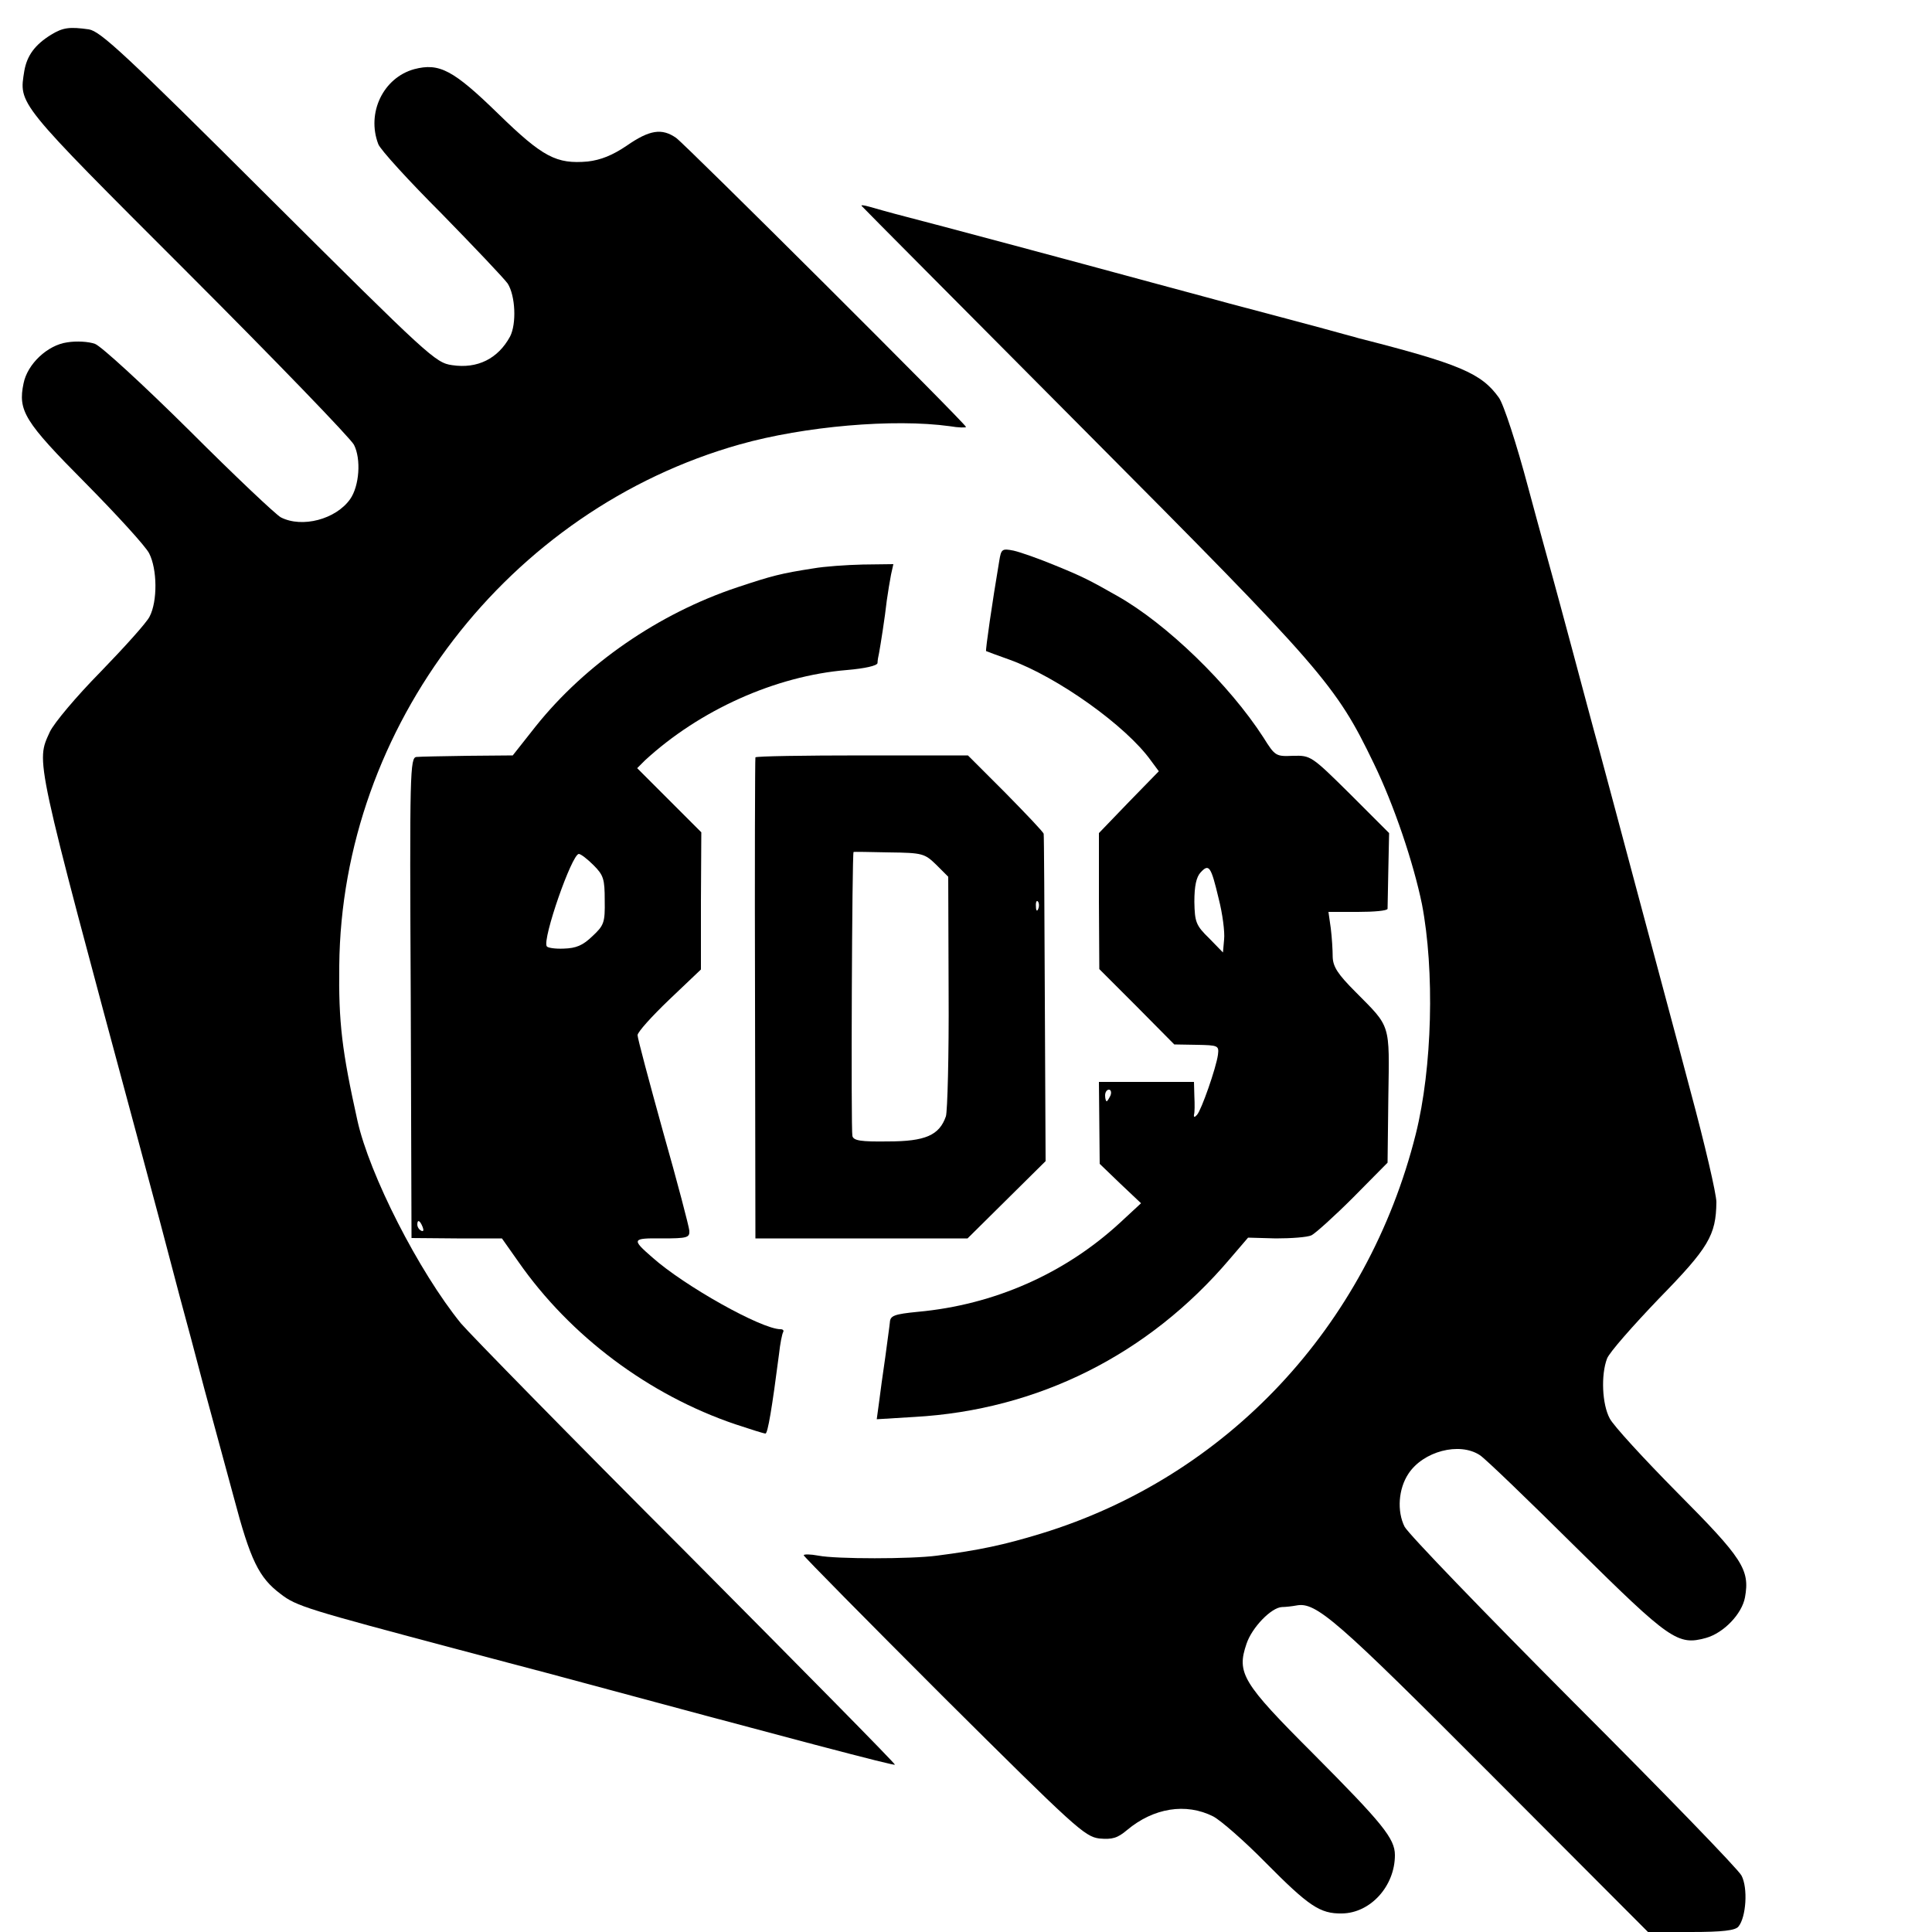 <?xml version="1.0" standalone="no"?>
<!DOCTYPE svg PUBLIC "-//W3C//DTD SVG 20010904//EN"
 "http://www.w3.org/TR/2001/REC-SVG-20010904/DTD/svg10.dtd">
<svg version="1.0" xmlns="http://www.w3.org/2000/svg"
 width="500pt" height="500pt" viewBox="0 0 500 500"
 preserveAspectRatio="xMidYMid meet">
<g transform="translate(0,500) scale(0.1,-0.1)"
fill="#000000" stroke="none">
<path d="M132 4910 c-42 -26 -62 -54 -69 -93 -14 -88 -23 -77 422 -522 228
-228 422 -429 431 -446 19 -37 14 -107 -10 -141 -37 -52 -124 -75 -179 -47
-12 6 -119 107 -237 225 -118 117 -228 218 -244 224 -16 6 -48 8 -72 4 -51 -7
-103 -56 -113 -106 -15 -71 2 -99 160 -258 81 -82 156 -164 165 -182 21 -41
22 -124 1 -164 -8 -16 -66 -80 -127 -143 -63 -64 -120 -132 -131 -155 -36 -80
-42 -52 227 -1051 37 -137 78 -291 109 -410 15 -55 44 -163 64 -240 21 -77 55
-203 76 -280 43 -163 65 -208 121 -250 41 -32 69 -40 464 -145 80 -21 180 -48
223 -59 653 -176 900 -241 903 -238 2 2 -241 248 -539 548 -299 299 -561 567
-584 594 -109 134 -237 385 -268 525 -40 180 -49 254 -47 401 6 619 437 1180
1037 1349 167 47 398 67 543 47 23 -4 42 -4 42 -2 0 8 -724 729 -750 748 -37
26 -69 21 -128 -20 -37 -25 -67 -37 -101 -41 -81 -7 -116 11 -231 123 -117
114 -153 133 -218 116 -80 -22 -124 -113 -93 -194 5 -14 79 -95 164 -180 84
-86 161 -167 171 -181 20 -32 23 -104 6 -137 -31 -57 -84 -84 -150 -74 -43 6
-60 22 -475 435 -371 370 -435 429 -465 434 -50 7 -67 5 -98 -14z"/>
<path d="M2230 4467 c3 -4 262 -264 575 -579 619 -622 652 -660 750 -863 53
-109 103 -258 125 -365 33 -172 27 -423 -16 -595 -125 -498 -489 -887 -970
-1034 -95 -29 -160 -43 -269 -57 -67 -9 -261 -9 -307 0 -21 4 -38 4 -38 1 0
-3 163 -168 362 -367 341 -339 365 -361 403 -366 34 -3 47 1 72 22 68 57 152
71 223 35 19 -10 80 -63 135 -119 112 -113 141 -133 198 -132 74 1 137 71 137
151 0 43 -32 82 -212 263 -183 183 -198 208 -172 284 14 42 64 94 92 95 9 0
26 2 37 4 51 10 103 -36 505 -439 l405 -406 111 0 c82 0 115 4 123 14 20 24
25 100 8 132 -8 16 -204 218 -435 449 -230 231 -427 435 -437 454 -20 40 -16
98 10 137 38 58 132 83 185 48 14 -9 126 -117 250 -240 242 -239 262 -253 335
-233 46 13 93 62 101 105 13 72 -6 101 -175 271 -87 88 -166 174 -175 192 -20
37 -23 113 -7 155 6 16 67 85 134 155 129 132 148 164 149 250 0 21 -30 150
-67 287 -36 137 -98 366 -136 509 -38 143 -83 310 -99 370 -17 61 -48 178 -70
260 -22 83 -45 166 -50 185 -5 19 -35 126 -65 238 -30 113 -64 217 -76 233
-45 63 -101 87 -364 154 -16 5 -34 9 -40 11 -16 5 -279 75 -295 79 -8 2 -91
25 -185 50 -243 66 -568 153 -650 174 -39 10 -81 22 -95 26 -14 4 -23 5 -20 2z"/>
<path d="M2586 3548 c-18 -106 -36 -231 -34 -233 2 -1 29 -11 60 -22 125 -45
303 -172 367 -262 l20 -27 -78 -80 -77 -80 0 -176 1 -176 97 -97 97 -98 58 -1
c56 -1 58 -2 55 -26 -5 -35 -43 -143 -54 -155 -6 -7 -9 -7 -8 0 2 6 2 27 1 48
l-1 37 -123 0 -123 0 1 -106 1 -106 53 -51 54 -51 -54 -50 c-143 -132 -326
-213 -524 -231 -61 -6 -71 -10 -72 -27 -1 -11 -7 -52 -12 -91 -6 -40 -13 -92
-16 -116 l-6 -44 98 6 c319 18 605 161 815 408 l48 56 72 -2 c40 0 81 3 92 8
10 5 59 49 108 98 l89 90 2 170 c3 193 7 179 -85 272 -46 46 -58 65 -59 90 0
18 -2 51 -5 75 l-6 42 76 0 c42 0 76 3 77 8 0 4 1 50 2 102 l2 94 -101 101
c-100 99 -102 100 -147 99 -45 -2 -47 -1 -77 47 -89 138 -251 295 -379 367
-70 40 -92 51 -161 79 -41 17 -89 34 -107 38 -30 6 -32 4 -37 -27z m568 -874
c10 -39 16 -86 14 -105 l-3 -34 -36 37 c-34 33 -37 42 -38 94 0 41 5 64 16 76
22 24 27 16 47 -68z m-280 -509 c-4 -8 -8 -15 -10 -15 -2 0 -4 7 -4 15 0 8 4
15 10 15 5 0 7 -7 4 -15z"/>
<path d="M2105 3529 c-84 -13 -107 -19 -197 -49 -204 -68 -393 -199 -521 -359
l-60 -76 -116 -1 c-64 -1 -124 -2 -133 -3 -17 -1 -18 -39 -15 -623 l2 -622
117 -1 117 0 43 -61 c134 -192 337 -344 561 -420 39 -13 74 -24 78 -24 6 0 17
66 35 205 3 28 8 53 11 58 2 4 -1 7 -7 7 -49 0 -249 112 -332 186 -54 47 -53
50 25 49 66 0 72 2 71 20 -1 11 -31 126 -68 256 -36 130 -66 242 -66 250 0 8
37 49 82 92 l82 78 0 178 1 177 -83 83 -83 83 20 20 c141 130 338 219 523 234
46 4 78 11 79 18 0 6 2 18 4 26 4 22 15 91 20 136 3 22 8 51 11 67 l6 27 -79
-1 c-43 -1 -100 -5 -128 -10z m-569 -768 c26 -26 29 -36 29 -91 1 -58 -2 -65
-32 -93 -25 -24 -42 -31 -74 -32 -22 -1 -42 2 -44 6 -12 18 65 239 83 239 5 0
22 -13 38 -29z m-442 -937 c3 -8 2 -12 -4 -9 -6 3 -10 10 -10 16 0 14 7 11 14
-7z"/>
<path d="M1955 3040 c-1 -3 -2 -284 -1 -625 l1 -620 275 0 274 0 101 100 101
100 -2 420 c-1 231 -2 423 -3 427 0 4 -45 51 -98 105 l-98 98 -273 0 c-151 0
-275 -2 -277 -5z m468 -278 l31 -31 1 -298 c1 -164 -3 -309 -7 -322 -17 -49
-53 -65 -150 -65 -70 -1 -89 2 -92 14 -4 14 -1 734 3 735 0 1 42 0 92 -1 87
-1 92 -3 122 -32z m264 -114 c-3 -8 -6 -5 -6 6 -1 11 2 17 5 13 3 -3 4 -12 1
-19z"/>
</g>
</svg>
